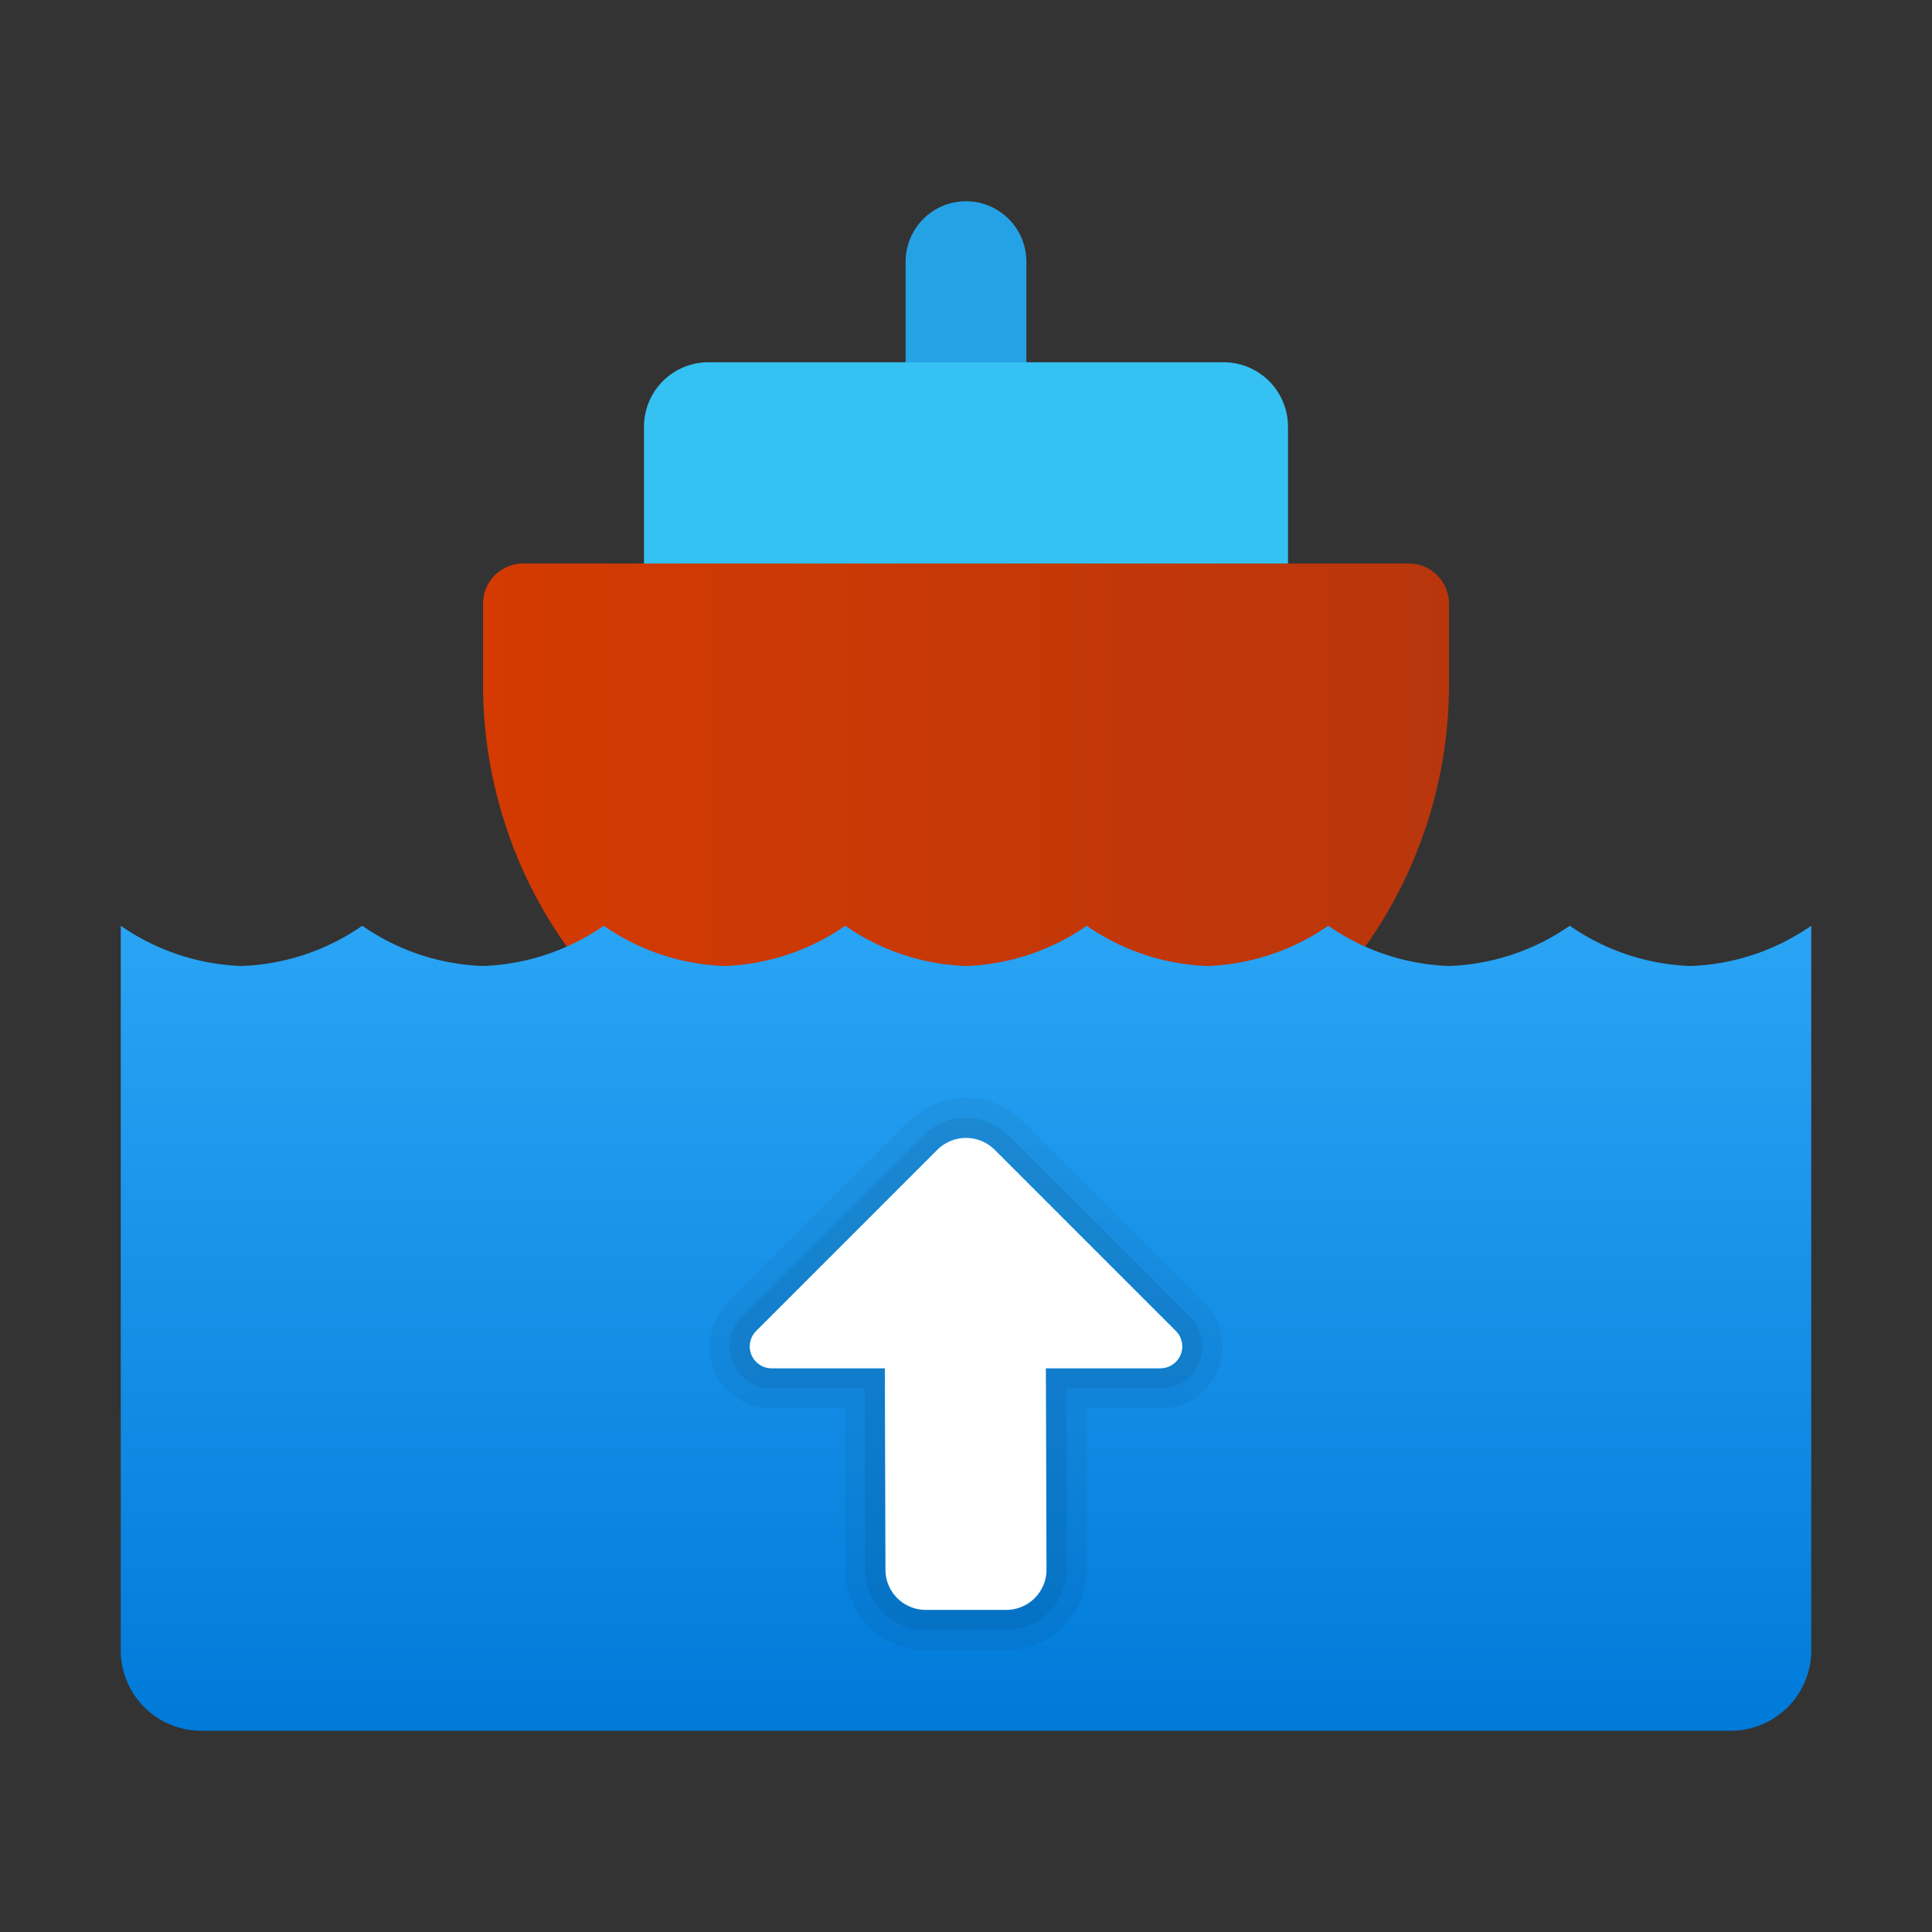 <svg xmlns="http://www.w3.org/2000/svg" data-name="Слой 1" viewBox="0 0 48 48"><rect x="0" y="0" width="48" height="48" fill="#333333" stroke="none"/><defs><linearGradient id="x5v3fUpYooF0LhZQN8AQQa" x1="12" x2="36" y1="20" y2="20" data-name="Безымянный градиент 22" gradientUnits="userSpaceOnUse"><stop offset="0" stop-color="#d43a02"/><stop offset="1" stop-color="#b9360c"/></linearGradient><linearGradient id="x5v3fUpYooF0LhZQN8AQQb" x1="24" x2="24" y1="-5548.902" y2="-5568.988" data-name="Безымянный градиент 12" gradientTransform="matrix(1 0 0 -1 0 -5526)" gradientUnits="userSpaceOnUse"><stop offset="0" stop-color="#2aa4f4"/><stop offset="1" stop-color="#007ad9"/></linearGradient></defs><path fill="#25a2e5" d="M25.5,11h-3V6.5A1.501,1.501,0,0,1,24,5h0a1.501,1.501,0,0,1,1.5,1.5Z"/><path fill="#35c1f1" d="M32,17H16V10.6A1.601,1.601,0,0,1,17.6,9H30.4A1.601,1.601,0,0,1,32,10.6Z"/><path fill="url(#x5v3fUpYooF0LhZQN8AQQa)" d="M13,14a1,1,0,0,0-1,1v2a11.25,11.25,0,0,0,4.5,9h15A11.25,11.25,0,0,0,36,17V15a1,1,0,0,0-1-1Z"/><path fill="url(#x5v3fUpYooF0LhZQN8AQQb)" d="M42,24a5.607,5.607,0,0,1-3-1,5.607,5.607,0,0,1-3,1,5.607,5.607,0,0,1-3-1,5.607,5.607,0,0,1-3,1,5.607,5.607,0,0,1-3-1,5.607,5.607,0,0,1-3,1,5.607,5.607,0,0,1-3-1,5.607,5.607,0,0,1-3,1,5.607,5.607,0,0,1-3-1,5.607,5.607,0,0,1-3,1,5.607,5.607,0,0,1-3-1,5.607,5.607,0,0,1-3,1,5.607,5.607,0,0,1-3-1V41a1.999,1.999,0,0,0,2,2H43a1.999,1.999,0,0,0,2-2V23A5.607,5.607,0,0,1,42,24Z"/><path d="M25,39.997H22.999a1,1,0,0,1-1-1l-.015-5.002H19.17a.543.543,0,0,1-.384-.926l4.502-4.502a1.008,1.008,0,0,1,1.425,0l4.502,4.502a.543.543,0,0,1-.384.926H25.984L26,38.997a1,1,0,0,1-1,1m0,1a2,2,0,0,0,2-2.003l-.013-3.999h1.843a1.543,1.543,0,0,0,1.091-2.633L25.42,27.86a2.008,2.008,0,0,0-2.839,0L18.079,32.362a1.543,1.543,0,0,0,1.091,2.633h1.818l.012,4.002a2.002,2.002,0,0,0,2,2Z" opacity=".05"/><path d="M25,39.997H22.999a1,1,0,0,1-1-1l-.015-5.002H19.17a.543.543,0,0,1-.384-.926l4.502-4.502a1.008,1.008,0,0,1,1.425,0l4.502,4.502a.543.543,0,0,1-.384.926H25.984L26,38.997a1,1,0,0,1-1,1m0,.5a1.5,1.5,0,0,0,1.5-1.502l-.014-4.5h2.345a1.043,1.043,0,0,0,.737-1.78L25.066,28.214a1.508,1.508,0,0,0-2.132-0l-4.502,4.502a1.043,1.043,0,0,0,.737,1.78h2.316l.013,4.502a1.502,1.502,0,0,0,1.5,1.5Z" opacity=".07"/><path fill="#fff" d="M28.83,33.995H25.984L26,38.997a1,1,0,0,1-1,1H22.999a1,1,0,0,1-1-1l-.015-5.002H19.17a.543.543,0,0,1-.384-.926l4.502-4.502a1.008,1.008,0,0,1,1.425,0l4.502,4.502A.543.543,0,0,1,28.83,33.995Z"/></svg>